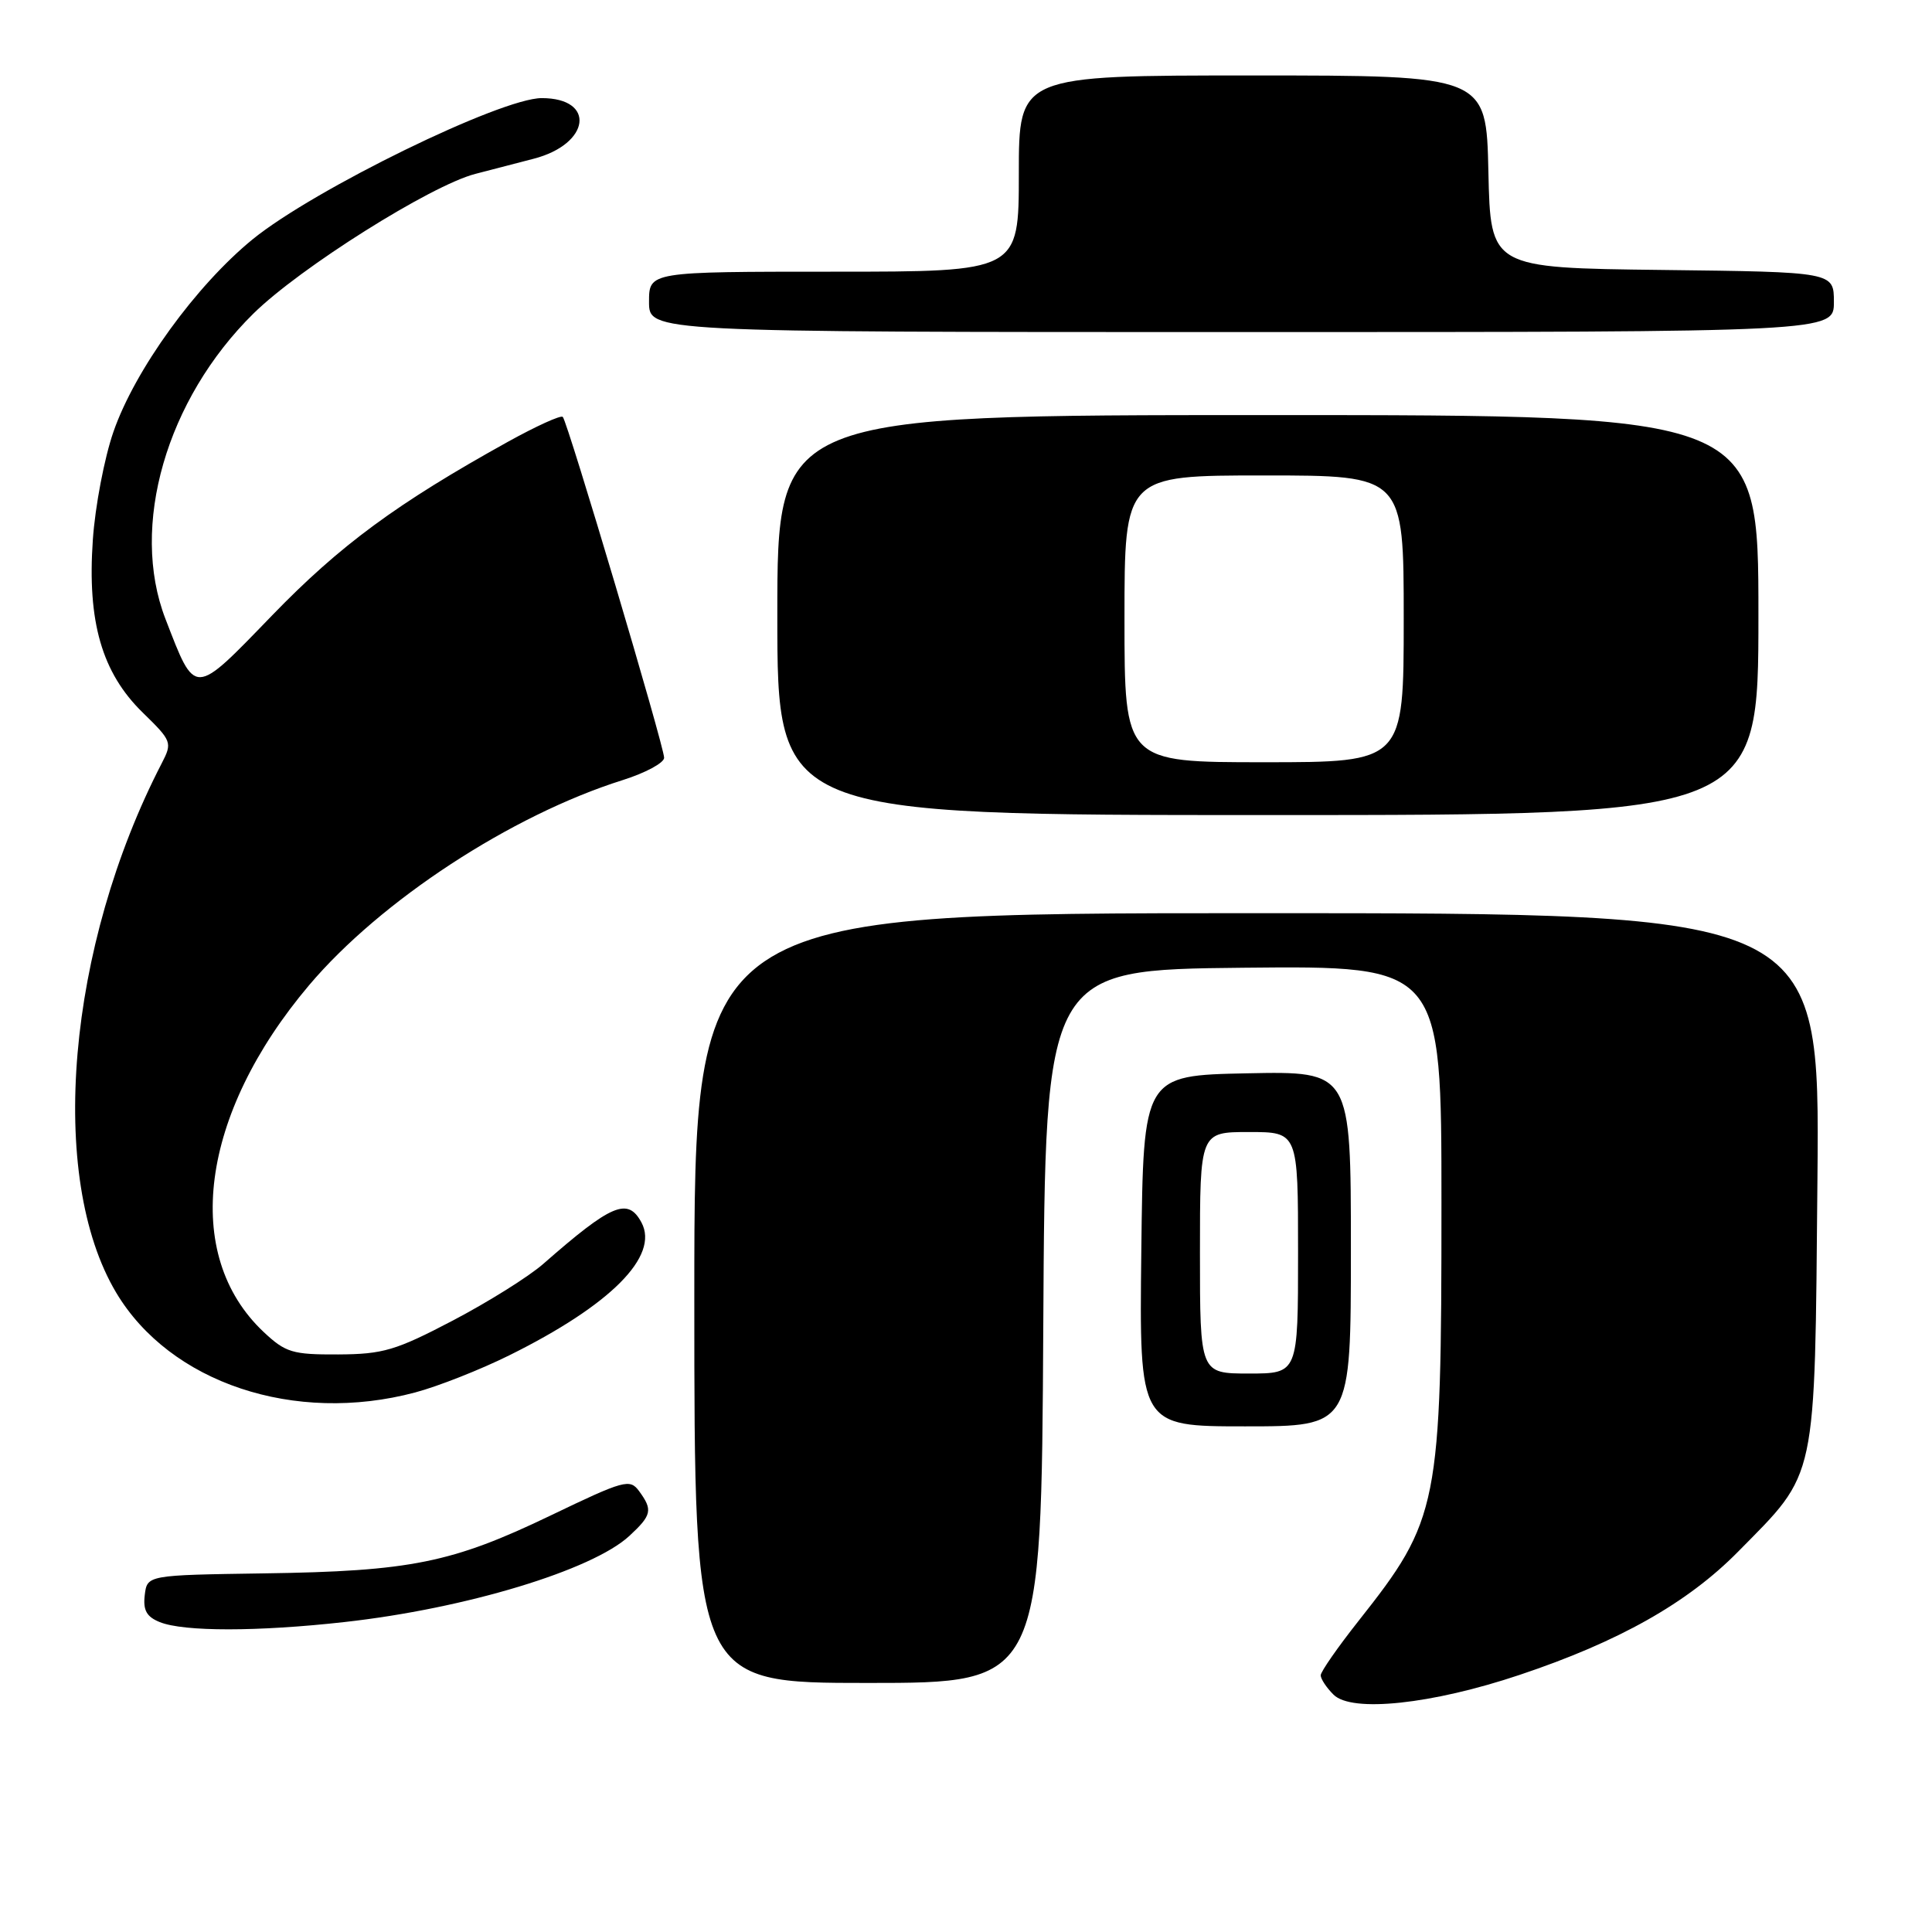 <?xml version="1.0" encoding="UTF-8" standalone="no"?>
<!DOCTYPE svg PUBLIC "-//W3C//DTD SVG 1.1//EN" "http://www.w3.org/Graphics/SVG/1.1/DTD/svg11.dtd" >
<svg xmlns="http://www.w3.org/2000/svg" xmlns:xlink="http://www.w3.org/1999/xlink" version="1.1" viewBox="0 0 256 256">
 <g >
 <path fill="currentColor"
d=" M 201.36 221.93 C 214.52 217.53 223.62 212.39 230.30 205.61 C 240.86 194.89 240.45 196.82 240.82 156.25 C 241.14 121.00 241.14 121.00 166.57 121.00 C 92.00 121.00 92.00 121.00 92.00 172.00 C 92.00 223.00 92.00 223.00 114.99 223.00 C 137.98 223.00 137.98 223.00 138.24 175.75 C 138.50 128.50 138.50 128.50 164.75 128.23 C 191.00 127.97 191.00 127.97 191.00 159.43 C 191.00 199.64 190.67 201.31 179.99 214.81 C 177.25 218.28 175.00 221.51 175.00 221.99 C 175.00 222.46 175.76 223.62 176.70 224.55 C 179.10 226.96 189.74 225.83 201.36 221.93 Z  M 45.64 214.93 C 61.68 213.15 78.48 208.06 83.39 203.52 C 86.37 200.76 86.51 200.08 84.69 197.59 C 83.46 195.91 82.74 196.11 72.94 200.82 C 59.89 207.09 54.41 208.20 35.00 208.48 C 19.50 208.71 19.50 208.71 19.18 211.36 C 18.94 213.37 19.43 214.24 21.18 214.94 C 24.35 216.22 34.18 216.21 45.64 214.93 Z  M 179.00 165.47 C 179.00 141.94 179.00 141.94 165.25 142.22 C 151.50 142.50 151.50 142.50 151.23 165.75 C 150.96 189.00 150.96 189.00 164.98 189.00 C 179.00 189.00 179.00 189.00 179.00 165.47 Z  M 55.00 184.51 C 58.02 183.71 63.65 181.49 67.50 179.58 C 80.92 172.93 87.38 166.44 85.00 161.99 C 83.19 158.62 81.06 159.52 72.00 167.46 C 70.08 169.15 64.67 172.53 60.00 174.98 C 52.44 178.94 50.76 179.44 44.82 179.47 C 38.75 179.50 37.84 179.22 34.94 176.50 C 24.06 166.28 26.50 147.65 40.96 130.54 C 50.45 119.33 67.72 108.03 82.50 103.37 C 85.52 102.42 88.00 101.08 88.00 100.41 C 88.00 98.89 75.21 55.88 74.57 55.24 C 74.31 54.98 71.04 56.47 67.30 58.54 C 52.56 66.72 45.06 72.24 36.04 81.56 C 25.57 92.38 25.93 92.37 21.92 82.00 C 17.18 69.73 22.03 52.92 33.59 41.54 C 39.75 35.48 57.10 24.56 62.99 23.04 C 64.92 22.54 68.40 21.64 70.73 21.03 C 78.21 19.09 79.00 13.00 71.78 13.00 C 66.37 13.00 41.62 25.09 33.50 31.69 C 25.98 37.82 17.87 49.01 15.03 57.22 C 13.83 60.67 12.60 67.12 12.30 71.55 C 11.55 82.38 13.50 89.13 18.90 94.41 C 22.77 98.18 22.85 98.39 21.44 101.12 C 8.88 125.40 6.25 155.96 15.40 171.29 C 22.54 183.25 39.04 188.76 55.00 184.51 Z  M 233.00 81.50 C 233.00 55.00 233.00 55.00 168.00 55.00 C 103.00 55.00 103.00 55.00 103.00 81.50 C 103.00 108.00 103.00 108.00 168.00 108.00 C 233.00 108.00 233.00 108.00 233.00 81.50 Z  M 243.00 40.02 C 243.00 36.04 243.00 36.04 220.25 35.77 C 197.50 35.50 197.50 35.50 197.22 22.75 C 196.94 10.00 196.94 10.00 165.97 10.00 C 135.00 10.00 135.00 10.00 135.00 23.00 C 135.00 36.00 135.00 36.00 110.50 36.00 C 86.00 36.00 86.00 36.00 86.00 40.00 C 86.00 44.00 86.00 44.00 164.50 44.00 C 243.00 44.00 243.00 44.00 243.00 40.02 Z  M 159.00 166.00 C 159.00 150.00 159.00 150.00 165.50 150.00 C 172.00 150.00 172.00 150.00 172.00 166.00 C 172.00 182.00 172.00 182.00 165.50 182.00 C 159.00 182.00 159.00 182.00 159.00 166.00 Z  M 149.00 82.00 C 149.00 63.00 149.00 63.00 167.50 63.00 C 186.00 63.00 186.00 63.00 186.00 82.00 C 186.00 101.00 186.00 101.00 167.50 101.00 C 149.00 101.00 149.00 101.00 149.00 82.00 Z "/>
</g>
</svg>